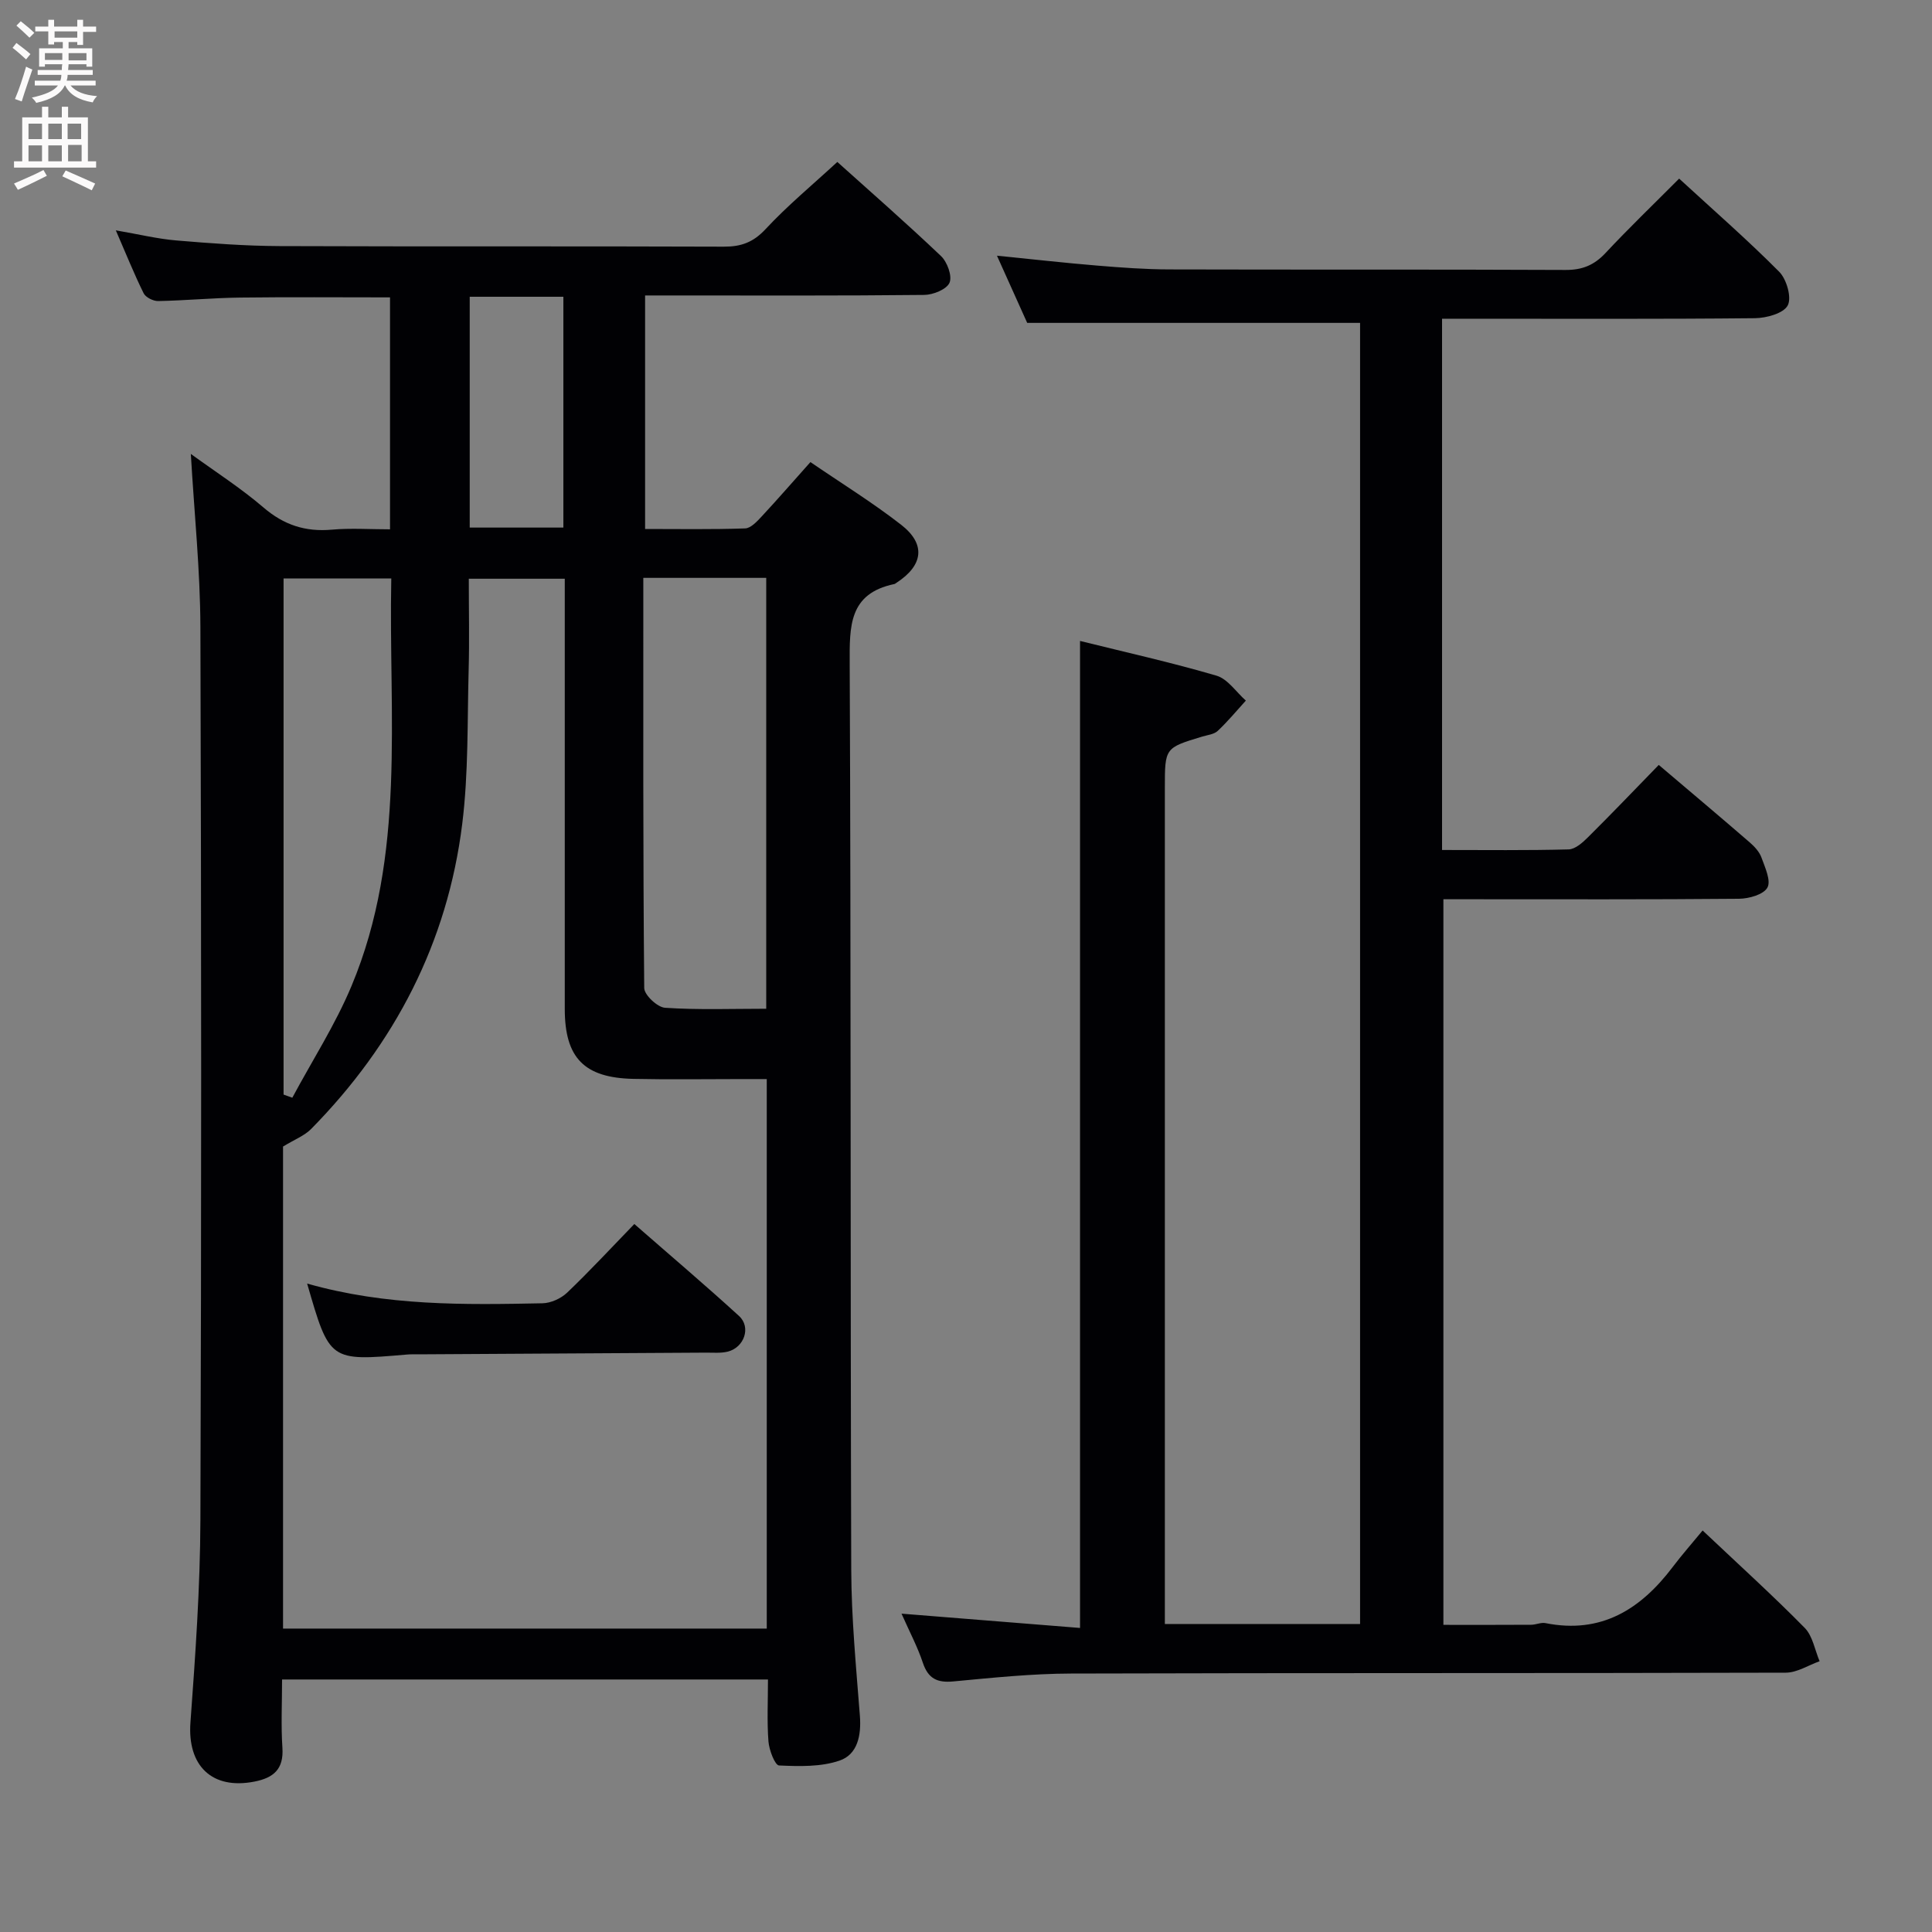 <svg enable-background="new 0 0 400 400" viewBox="0 0 400 400" xmlns="http://www.w3.org/2000/svg"><rect x="0" y="0" width="400" height="400" fill="#808080" stroke="none"/><g fill="#010104"><path d="m159 347.72c-33.79 0-66.87 0-100.6 0 0 4.91-.24 9.54.07 14.13.3 4.42-1.81 6.23-5.79 7.01-8.79 1.73-13.91-3.28-13.25-12.24 1.02-13.93 2.01-27.9 2.06-41.85.22-61.65.2-123.31 0-184.96-.04-11.76-1.27-23.51-1.98-35.83 5.09 3.7 10.35 7.07 15.04 11.09 4.22 3.62 8.68 5.08 14.15 4.59 3.93-.35 7.92-.07 12.05-.07 0-16.35 0-32.1 0-48.02-10.52 0-20.79-.09-31.06.04-5.65.07-11.29.61-16.94.72-1.02.02-2.59-.76-3.01-1.61-1.97-3.98-3.62-8.11-5.76-13.03 4.77.82 8.61 1.76 12.5 2.09 7.12.6 14.27 1.14 21.41 1.17 30.66.12 61.32 0 91.98.12 3.6.01 6.1-.91 8.64-3.64 4.52-4.86 9.68-9.13 14.85-13.9 6.73 6.05 14.24 12.61 21.46 19.48 1.3 1.23 2.36 4.14 1.77 5.52s-3.39 2.51-5.23 2.53c-17.33.19-34.66.11-51.99.11-1.81 0-3.62 0-5.81 0v48.35c6.85 0 13.79.12 20.72-.12 1.19-.04 2.49-1.48 3.47-2.53 3.28-3.53 6.44-7.17 10.04-11.2 6.31 4.32 12.81 8.33 18.8 12.99 5.16 4.02 4.55 8.41-1 12.01-.14.09-.28.22-.43.25-9.45 1.97-9.27 8.75-9.24 16.51.28 62.48.13 124.97.32 187.45.03 10.12 1.01 20.25 1.79 30.36.31 4.05-.47 7.99-4.2 9.27-3.87 1.33-8.36 1.2-12.54 1.01-.84-.04-2.05-3.18-2.19-4.97-.32-4.12-.1-8.29-.1-12.83zm-100.4-10.54h100.15c0-38.01 0-75.61 0-113.77-1.87 0-3.5 0-5.13 0-7.5 0-15 .12-22.49-.04-10.21-.22-14.19-4.37-14.2-14.46-.01-27.83 0-55.65 0-83.48 0-1.79 0-3.59 0-5.61-6.84 0-13.21 0-19.87 0 0 6.57.14 12.72-.03 18.87-.29 10.64-.02 21.37-1.33 31.89-3.05 24.55-13.94 45.53-31.26 63.14-1.39 1.42-3.44 2.19-5.84 3.66zm74.59-217.54c0 28.65-.07 56.78.19 84.91.01 1.45 2.73 4 4.31 4.1 6.92.46 13.88.2 20.95.2 0-29.98 0-59.5 0-89.21-8.46 0-16.56 0-25.45 0zm-74.48 106.98c.6.22 1.2.43 1.81.65 4.12-7.69 8.9-15.11 12.25-23.12 11.37-27.14 7.66-55.84 8.24-84.39-7.61 0-14.82 0-22.3 0zm38.54-165.18v47.79h19.39c0-16.08 0-31.8 0-47.79-6.52 0-12.75 0-19.39 0z"/><path d="m343.43 158.37c6.74 5.72 12.85 10.86 18.88 16.08.98.85 1.98 1.95 2.4 3.14.73 2.03 2 4.77 1.21 6.18-.81 1.45-3.82 2.29-5.88 2.31-18.5.17-36.99.1-55.49.1-1.8 0-3.61 0-5.71 0v150.23c6.34 0 12.26.02 18.19-.02.99-.01 2.03-.53 2.95-.34 11.54 2.3 19.71-2.86 26.35-11.64 1.9-2.51 3.99-4.88 6.18-7.54 7.74 7.31 14.63 13.55 21.14 20.17 1.65 1.68 2.09 4.57 3.08 6.9-2.33.83-4.66 2.36-7 2.37-49.33.14-98.65.03-147.98.18-8.12.02-16.26.87-24.36 1.63-3.36.32-5.23-.58-6.33-3.88-1.09-3.28-2.74-6.37-4.41-10.15 12.61 1.01 24.67 1.98 36.96 2.96 0-68.54 0-136.1 0-204.35 9.47 2.35 18.95 4.46 28.25 7.19 2.33.68 4.07 3.39 6.08 5.16-1.92 2.11-3.75 4.33-5.82 6.27-.77.73-2.13.85-3.24 1.19-7.7 2.33-7.71 2.33-7.71 10.6v166.97 6.15h40.42c0-90.11 0-179.85 0-269.38-22.93 0-45.63 0-68.92 0-1.74-3.87-3.83-8.51-6.26-13.91 7.42.74 14.09 1.5 20.78 2.05 4.97.41 9.95.78 14.93.79 27.33.08 54.66-.02 81.99.11 3.47.02 5.92-.98 8.27-3.48 4.77-5.11 9.82-9.96 15.27-15.43 7.01 6.45 14.1 12.63 20.71 19.28 1.54 1.55 2.63 5.36 1.77 6.98-.88 1.65-4.41 2.61-6.79 2.64-19.66.2-39.33.11-58.99.11-1.82 0-3.63 0-5.79 0v109.99c8.99 0 17.6.11 26.21-.12 1.37-.04 2.9-1.41 4.01-2.52 4.84-4.8 9.55-9.73 14.65-14.97z"/><path d="m63.59 265.75c16.43 4.67 32.58 4.4 48.71 4.08 1.75-.03 3.85-.99 5.13-2.21 4.69-4.48 9.1-9.25 13.9-14.2 7.5 6.56 14.71 12.67 21.68 19.04 2.55 2.33 1.07 6.56-2.38 7.39-1.43.34-2.98.19-4.48.2-19.82.12-39.65.23-59.47.35-.83 0-1.67-.03-2.5.05-15.95 1.37-15.95 1.37-20.59-14.7z"/></g><path d="m2.6 9.9.8-1c.9.7 1.9 1.4 2.9 2.3l-.9 1.1c-1.1-1-2-1.8-2.8-2.4zm.5 10.6c.9-2.1 1.6-4.3 2.3-6.7.4.2.8.4 1.3.6-.7 2.1-1.5 4.3-2.2 6.6zm.3-15.2.9-.9c1 .8 2 1.6 2.8 2.4l-1 1c-.9-.9-1.8-1.7-2.7-2.5zm12.6-1.2h1.2v1.4h2.7v1.1h-2.7v2.7h-1.2v-.6h-1.8v1.3h4.9v3.8h-1.2v-.5h-3.7c0 .4-.1.9-.1 1.2h5.1v1h-5.2c0 .5-.1.9-.2 1.2h6v1h-5.2c1.1 1.3 2.9 2 5.5 2.2-.4.4-.7.8-.9 1.3-2.9-.5-4.8-1.6-5.7-3.5h-.1c-.8 1.7-2.7 2.9-5.9 3.6-.2-.4-.6-.8-.9-1.1 2.8-.6 4.6-1.4 5.4-2.5h-4.8v-1h5.3c.1-.3.2-.7.2-1.2h-4.9v-1h5c0-.4 0-.8.1-1.2h-3.6v.5h-1.2v-3.8h4.9v-1.3h-1.8v.5h-1.2v-2.7h-2.7v-1h2.7v-1.4h1.2v1.4h4.8zm-6.7 8.3h3.6c0-.4 0-.9 0-1.4h-3.6zm1.9-4.6h4.8v-1.3h-4.7v1.3zm6.7 3.2h-3.7v1.5h3.7z" fill="#fbfafa"/><path d="m8.7 22.1h1.3v2.2h2.8v-2.2h1.3v2.2h4.1v9.1h1.7v1.3h-17v-1.3h1.7v-9.1h4.1zm.3 13.1.7 1.2c-1.8.9-3.8 1.9-6 2.9-.2-.4-.5-.8-.8-1.3 2.3-1 4.4-1.9 6.1-2.8zm-3.1-6.4h2.8v-3.2h-2.8zm0 4.6h2.8v-3.3h-2.8zm4.1-4.6h2.8v-3.2h-2.8zm0 4.6h2.8v-3.3h-2.8zm3.6 1.9c2.1.9 4.1 1.8 6.1 2.7l-.7 1.4c-2.2-1.1-4.2-2-6.1-2.9zm3.2-9.7h-2.8v3.2h2.8zm-2.7 7.8h2.8v-3.4h-2.8z" fill="#fbfafa"/></svg>